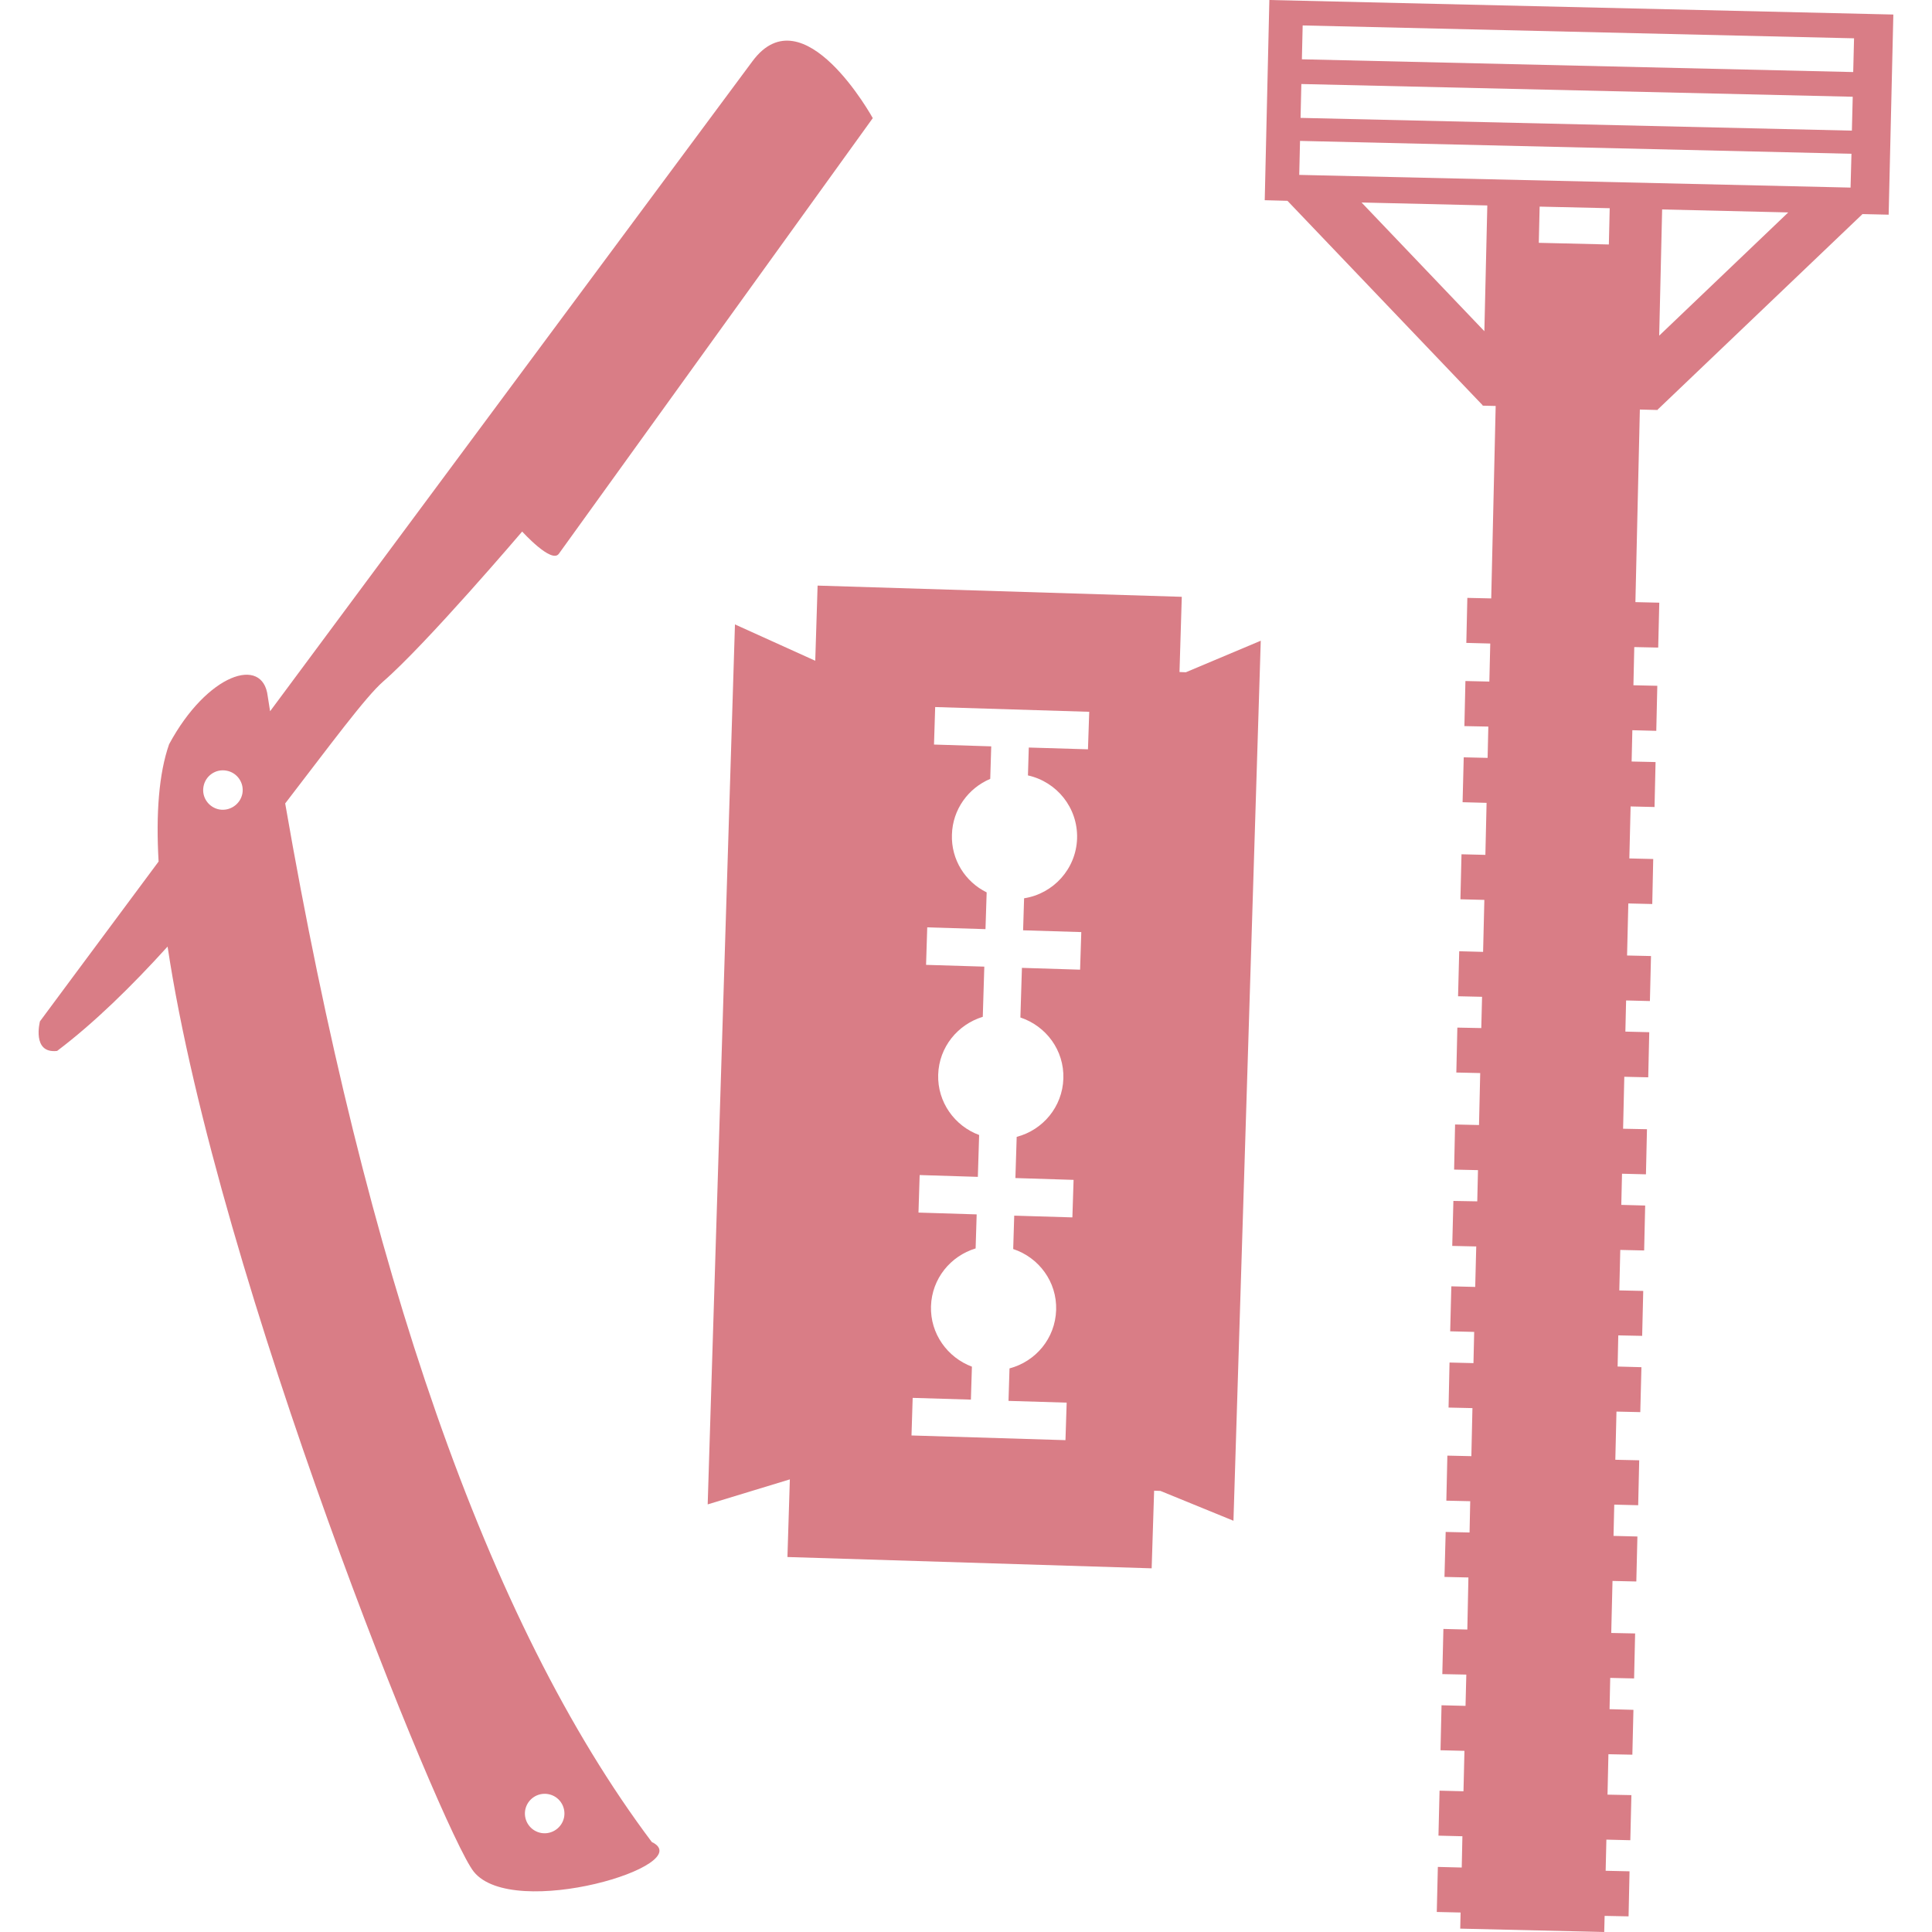 <?xml version="1.0"?>
<svg xmlns="http://www.w3.org/2000/svg" xmlns:xlink="http://www.w3.org/1999/xlink" version="1.1" id="Capa_1" x="0px" y="0px" width="512px" height="512px" viewBox="0 0 375.116 375.115" style="enable-background:new 0 0 375.116 375.115;" xml:space="preserve"><g><g>
	<g>
		<path d="M126.556,357.646c-32.188-42.82-55.589-111.633-71.184-201.652c8.729-11.333,15.583-20.674,19.04-23.687    c8.366-7.257,26.974-29.105,26.974-29.105s5.704,6.306,7.117,4.321c1.431-1.962,60.955-84.589,60.955-84.589    s-13.452-24.393-23.354-11.058c-5.99,8.081-55.554,74.862-93.662,126.218c-0.152-0.969-0.31-1.933-0.461-2.913    c-0.923-7.952-11.759-4.391-19.145,9.312c-1.997,5.693-2.575,13.511-2.043,22.782C17.025,185.794,7.759,198.3,7.759,198.3    s-1.652,6.329,3.334,5.745c7.176-5.418,14.474-12.564,21.445-20.26c9.791,65.053,53.353,171.946,59.436,179.606    C99.618,372.99,135.741,362.061,126.556,357.646z M42.604,157.168c-2.067-0.374-3.48-2.353-3.095-4.438    c0.368-2.09,2.353-3.479,4.432-3.106c2.084,0.356,3.491,2.341,3.124,4.432C46.679,156.14,44.67,157.524,42.604,157.168z     M105.094,355.895c-2.097-0.373-3.48-2.358-3.124-4.438c0.374-2.09,2.359-3.479,4.449-3.117c2.096,0.361,3.479,2.358,3.112,4.449    C109.146,354.867,107.161,356.245,105.094,355.895z" data-original="#000000" class="active-path" data-old_color="#000000" fill="#D97D86"/>
		<path d="M229.011,130.48l0.443-14.603l-70.71-2.178l-0.456,14.591l-15.589-7.053l-5.295,170.854l15.951-4.857l-0.467,15.075    l70.717,2.195l0.479-15.075l1.227,0.047l14.176,5.792l5.301-170.866l-14.549,6.125L229.011,130.48z M211.239,145.485l-11.49-0.344    l-0.164,5.412c5.605,1.244,9.715,6.282,9.541,12.238c-0.187,5.926-4.613,10.737-10.288,11.619l-0.192,6.218l11.298,0.344    l-0.234,7.298l-11.292-0.351l-0.298,9.634c4.98,1.658,8.519,6.353,8.343,11.864c-0.175,5.488-3.994,9.995-9.062,11.315    l-0.251,7.998l11.297,0.352l-0.233,7.285l-11.292-0.338l-0.198,6.48c4.975,1.646,8.513,6.353,8.337,11.841    c-0.175,5.535-3.982,9.995-9.055,11.339l-0.193,6.305l11.292,0.34l-0.233,7.285l-29.894-0.91l0.228-7.299l11.304,0.34l0.198-6.399    c-4.746-1.786-8.115-6.388-7.946-11.747c0.176-5.359,3.801-9.738,8.665-11.211l0.204-6.608l-11.298-0.351l0.228-7.287    l11.298,0.352l0.251-8.128c-4.747-1.751-8.115-6.376-7.952-11.724c0.169-5.36,3.801-9.739,8.659-11.222l0.298-9.745l-11.309-0.344    l0.228-7.281l11.31,0.344l0.228-7.135c-4.14-2.038-6.913-6.329-6.744-11.222c0.14-4.91,3.182-9.015,7.438-10.819l0.193-6.312    l-11.111-0.35l0.228-7.281l29.911,0.922L211.239,145.485z" data-original="#000000" class="active-path" data-old_color="#000000" fill="#D97D86"/>
		<path d="M246.457,0l-0.898,38.873l4.414,0.117l37.892,39.69v0.082l2.534,0.058l-0.864,37.367l-4.636-0.105l-0.198,8.74    l4.647,0.123l-0.176,7.386l-4.647-0.105l-0.198,8.752l4.647,0.093l-0.14,6.078l-4.637-0.111l-0.222,8.717l4.659,0.123    l-0.233,10.101l-4.636-0.117l-0.21,8.741l4.647,0.117l-0.245,10.095l-4.636-0.123l-0.223,8.74l4.66,0.105l-0.152,6.072    l-4.647-0.093l-0.198,8.723l4.636,0.105l-0.233,10.089l-4.647-0.105l-0.187,8.758l4.635,0.105l-0.14,6.061l-4.636-0.082    l-0.222,8.734l4.659,0.105l-0.199,7.859l-4.636-0.117l-0.222,8.734l4.659,0.117l-0.14,6.061l-4.648-0.117l-0.187,8.746    l4.636,0.105l-0.21,9.33l-4.659-0.105l-0.198,8.746l4.636,0.105l-0.129,6.072l-4.636-0.105l-0.233,8.734l4.647,0.105l-0.21,10.111    l-4.647-0.116l-0.21,8.77l4.659,0.093l-0.152,6.072l-4.659-0.116l-0.198,8.734l4.647,0.116l-0.187,7.848l-4.647-0.117    l-0.211,8.734l4.648,0.117l-0.129,6.072l-4.636-0.117l-0.21,8.746l4.624,0.105l-0.07,3.129l27.955,0.654l0.082-3.129l4.647,0.093    l0.187-8.746l-4.636-0.104l0.141-6.049l4.646,0.116l0.211-8.758l-4.637-0.093l0.176-7.848l4.647,0.094l0.21-8.711l-4.636-0.129    l0.129-6.072l4.636,0.105l0.198-8.734l-4.636-0.094l0.245-10.101l4.624,0.104l0.211-8.734l-4.637-0.116l0.141-6.072l4.647,0.116    l0.198-8.723l-4.636-0.104l0.222-9.354l4.624,0.104l0.222-8.723l-4.623-0.128l0.128-6.049l4.636,0.093l0.21-8.723l-4.647-0.104    l0.188-7.858l4.635,0.105l0.199-8.724l-4.636-0.128l0.14-6.049l4.647,0.116l0.198-8.758l-4.635-0.093l0.233-10.089l4.647,0.105    l0.198-8.758l-4.636-0.117l0.141-6.049l4.623,0.117l0.211-8.74l-4.647-0.105l0.245-10.106l4.647,0.111l0.187-8.74l-4.636-0.111    l0.245-10.095l4.647,0.111l0.198-8.729l-4.646-0.105l0.14-6.078l4.647,0.123l0.198-8.746l-4.636-0.105l0.164-7.415l4.647,0.1    l0.21-8.717l-4.636-0.111l0.864-37.39l3.444,0.087v-0.076h0.012l39.772-37.962l5.079,0.117l0.911-38.861L246.457,0z     M288.203,64.306l-23.845-24.989l24.417,0.572L288.203,64.306z M312.375,47.467l-13.604-0.321l0.164-7.03l13.604,0.31    L312.375,47.467z M322.148,65.17l0.572-24.504l24.486,0.578L322.148,65.17z M359.304,36.421L252.26,33.957l0.152-6.598    l107.067,2.499L359.304,36.421z M359.561,25.363l-107.044-2.476l0.152-6.574l107.056,2.47L359.561,25.363z M359.818,13.989    l-107.044-2.476l0.152-6.574l107.056,2.499L359.818,13.989z" data-original="#000000" class="active-path" data-old_color="#000000" fill="#D97D86"/>
	</g>
</g></g> </svg>
